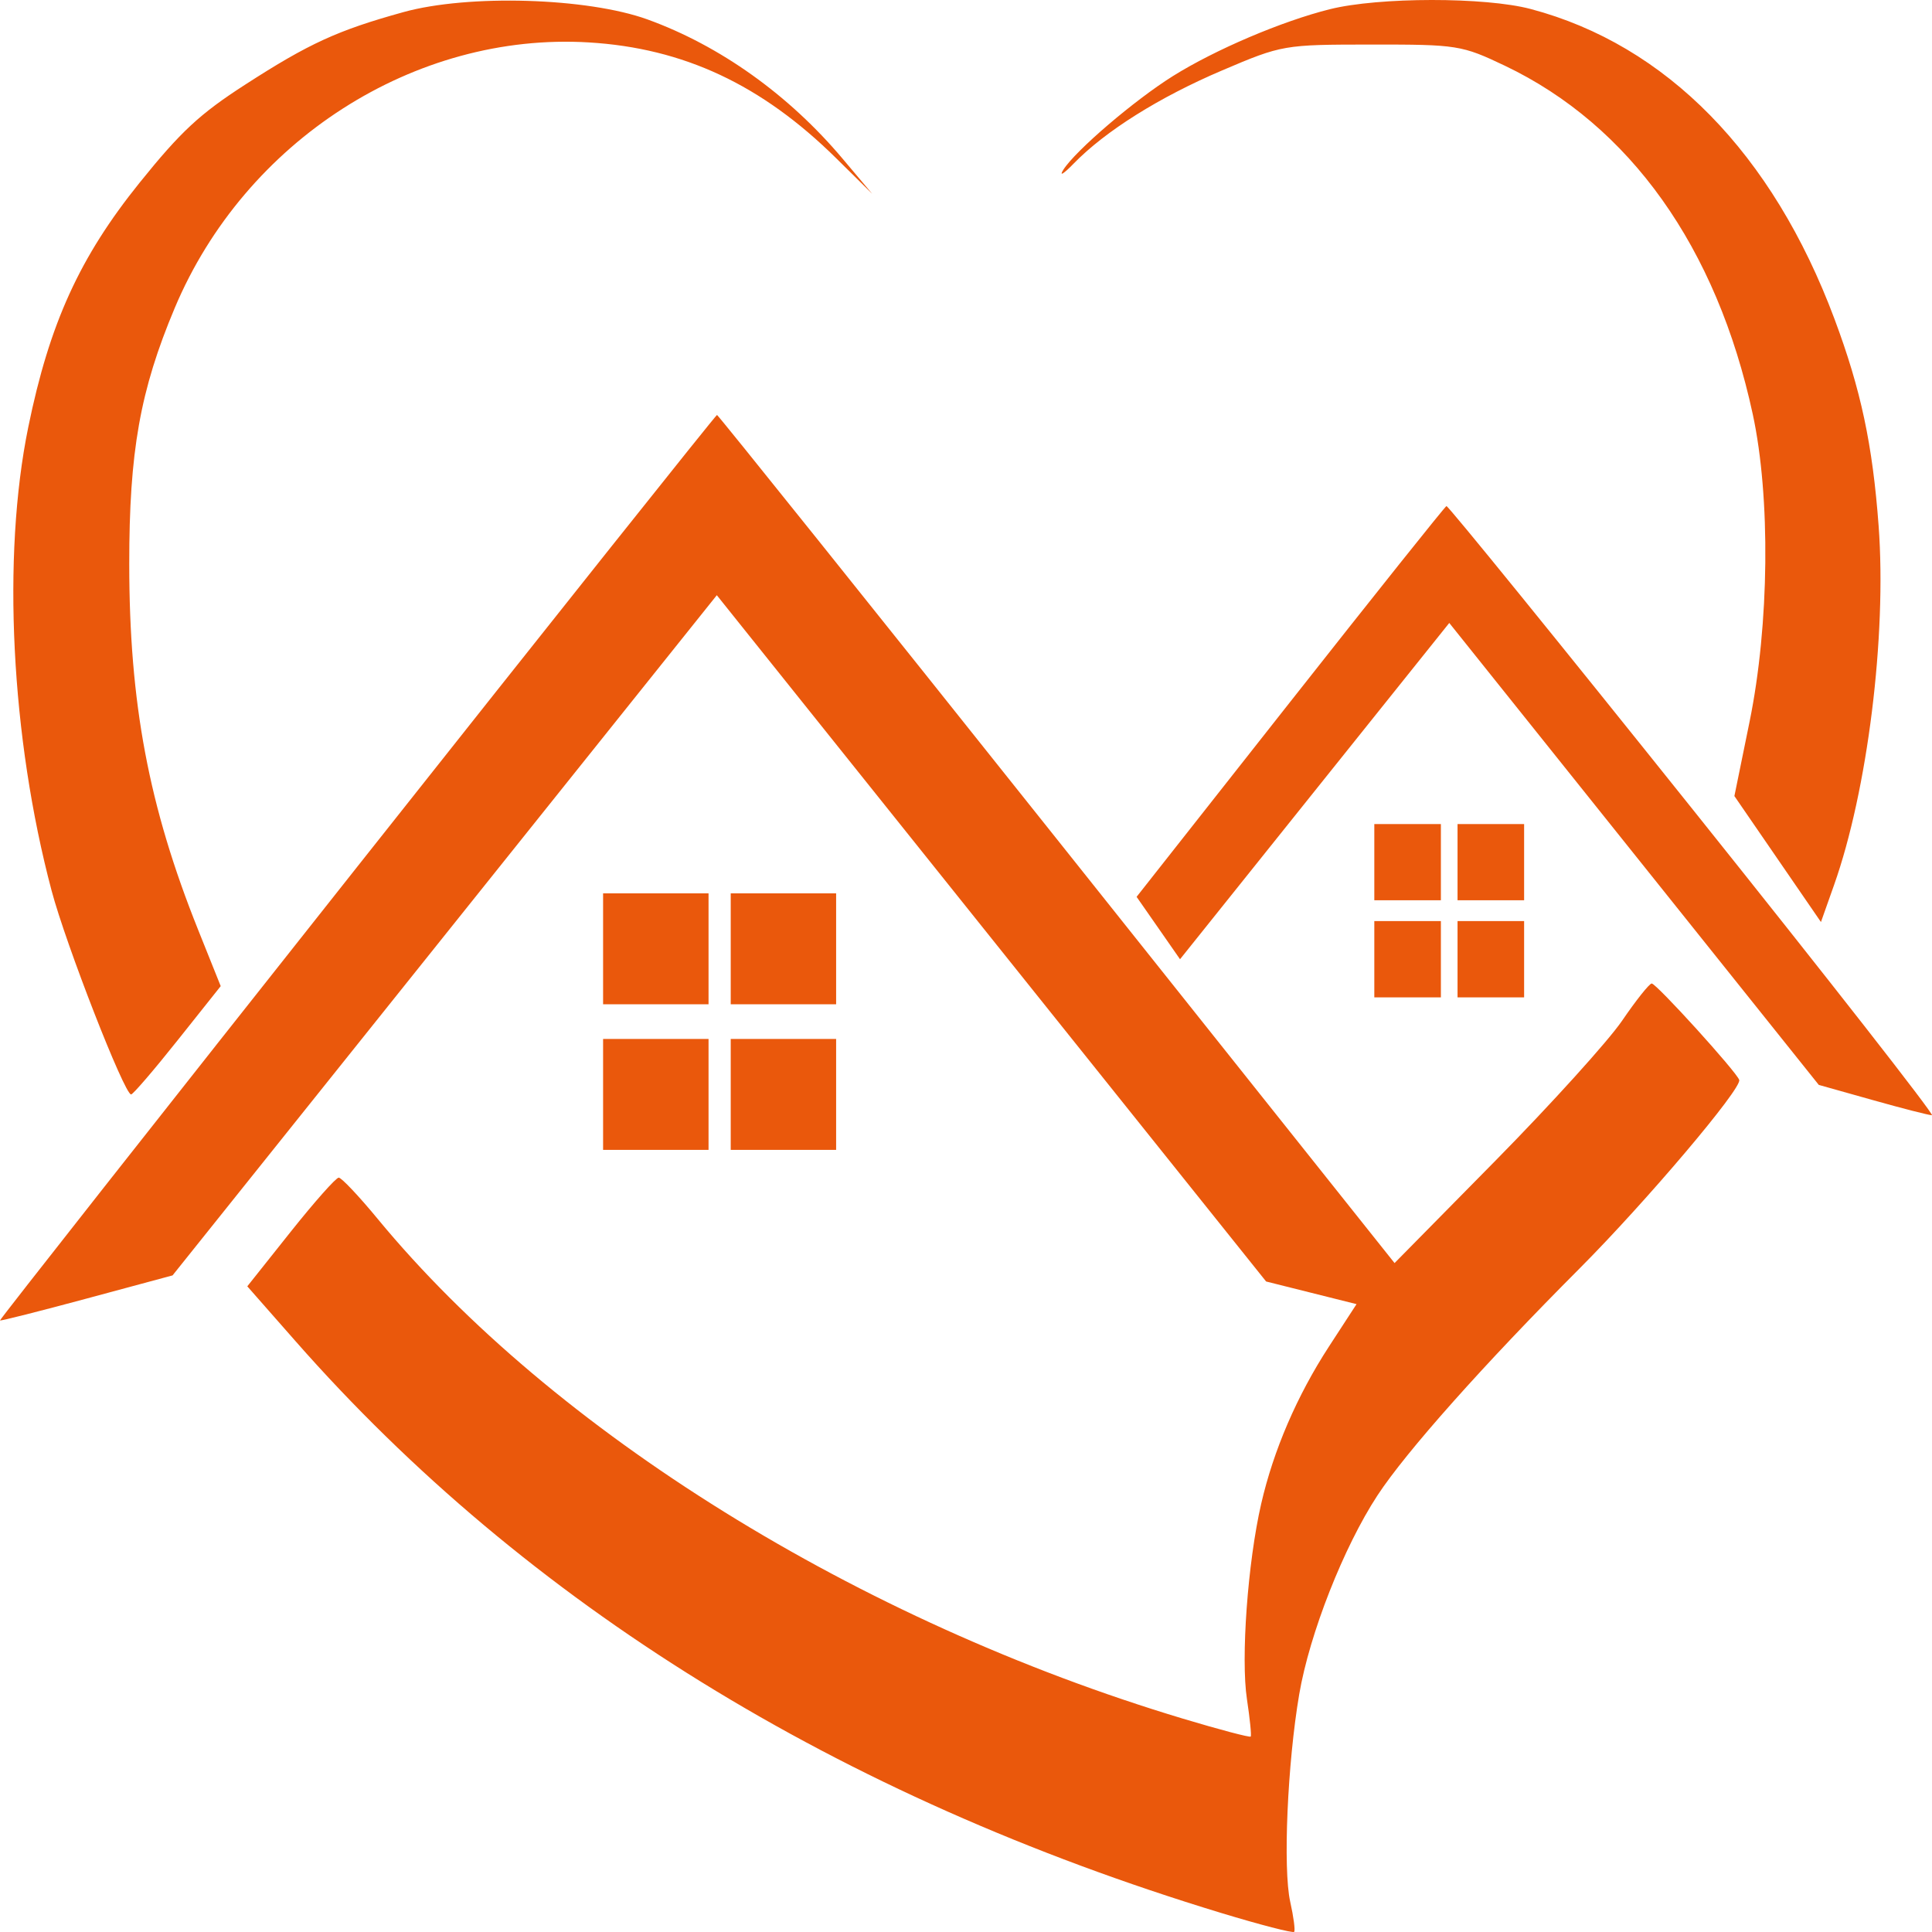 <svg width="50" height="50" viewBox="0 0 50 50" fill="none" xmlns="http://www.w3.org/2000/svg">
<path fill-rule="evenodd" clip-rule="evenodd" d="M10.439 0.314C8.738 0.785 7.998 1.124 6.349 2.188C5.171 2.947 4.682 3.401 3.614 4.727C2.062 6.654 1.28 8.37 0.731 11.057C0.048 14.396 0.284 19.088 1.335 23.049C1.705 24.444 3.219 28.324 3.393 28.324C3.442 28.324 3.984 27.693 4.597 26.922L5.712 25.521L5.124 24.054C3.849 20.87 3.346 18.199 3.345 14.597C3.343 11.69 3.625 10.104 4.522 7.971C6.343 3.641 10.734 0.825 15.242 1.098C17.692 1.246 19.713 2.193 21.639 4.094L22.572 5.015L21.808 4.109C20.415 2.454 18.632 1.182 16.757 0.503C15.2 -0.06 12.121 -0.152 10.439 0.314ZM34.418 0.238C33.174 0.549 31.451 1.283 30.356 1.968C29.356 2.594 27.834 3.896 27.518 4.395C27.404 4.576 27.524 4.504 27.785 4.235C28.606 3.391 30 2.516 31.627 1.823C33.182 1.161 33.221 1.154 35.495 1.153C37.714 1.151 37.832 1.17 38.946 1.701C42.181 3.244 44.428 6.402 45.36 10.714C45.825 12.865 45.791 16.166 45.279 18.676L44.886 20.602L46.006 22.232L47.126 23.862L47.464 22.908C48.332 20.461 48.829 16.46 48.619 13.614C48.463 11.506 48.16 10.084 47.476 8.254C45.875 3.97 43.122 1.162 39.614 0.233C38.434 -0.08 35.683 -0.077 34.418 0.238ZM9.238 22.441C4.141 28.877 -0.016 34.157 4.56802e-05 34.173C0.016 34.19 1.027 33.934 2.248 33.605L4.466 33.007L11.509 24.205L18.551 15.404L25.659 24.285L32.767 33.165L33.937 33.458L35.107 33.751L34.392 34.85C33.565 36.123 32.958 37.532 32.639 38.92C32.291 40.434 32.11 42.918 32.271 43.976C32.347 44.479 32.391 44.914 32.368 44.942C32.346 44.97 31.554 44.761 30.609 44.477C22.214 41.954 14.318 37.053 9.774 31.544C9.29 30.957 8.837 30.477 8.766 30.477C8.695 30.477 8.134 31.11 7.519 31.883L6.4 33.29L7.646 34.707C13.63 41.514 21.69 46.494 31.599 49.506C32.61 49.813 33.463 50.034 33.493 49.996C33.524 49.958 33.478 49.608 33.391 49.219C33.2 48.364 33.319 45.633 33.624 43.846C33.892 42.278 34.775 40.035 35.648 38.702C36.391 37.569 38.389 35.324 40.88 32.827C42.597 31.104 45.079 28.174 45.011 27.949C44.95 27.748 42.868 25.453 42.746 25.453C42.686 25.453 42.341 25.886 41.979 26.417C41.616 26.947 40.143 28.575 38.706 30.034L36.091 32.688L27.349 21.713C22.541 15.677 18.584 10.739 18.556 10.739C18.527 10.739 14.334 16.005 9.238 22.441ZM33.389 18.166L29.415 23.21L29.977 24.017L30.539 24.825L34.023 20.473L37.507 16.122L42.289 22.099L47.07 28.077L48.464 28.469C49.23 28.685 49.921 28.862 49.998 28.862C50.076 28.862 47.297 25.309 43.823 20.967C40.349 16.624 37.474 13.083 37.434 13.097C37.394 13.111 35.574 15.393 33.389 18.166ZM35.567 22.312V23.299H36.428H37.29V22.312V21.326H36.428H35.567V22.312ZM37.721 22.312V23.299H38.582H39.444V22.312V21.326H38.582H37.721V22.312ZM15.608 24.555V25.991H16.972H18.337V24.555V23.12H16.972H15.608V24.555ZM18.911 24.555V25.991H20.275H21.639V24.555V23.12H20.275H18.911V24.555ZM35.567 24.825V25.812H36.428H37.29V24.825V23.838H36.428H35.567V24.825ZM37.721 24.825V25.812H38.582H39.444V24.825V23.838H38.582H37.721V24.825ZM15.608 28.324V29.759H16.972H18.337V28.324V26.888H16.972H15.608V28.324ZM18.911 28.324V29.759H20.275H21.639V28.324V26.888H20.275H18.911V28.324Z" fill="#EA580C"/>
</svg>
